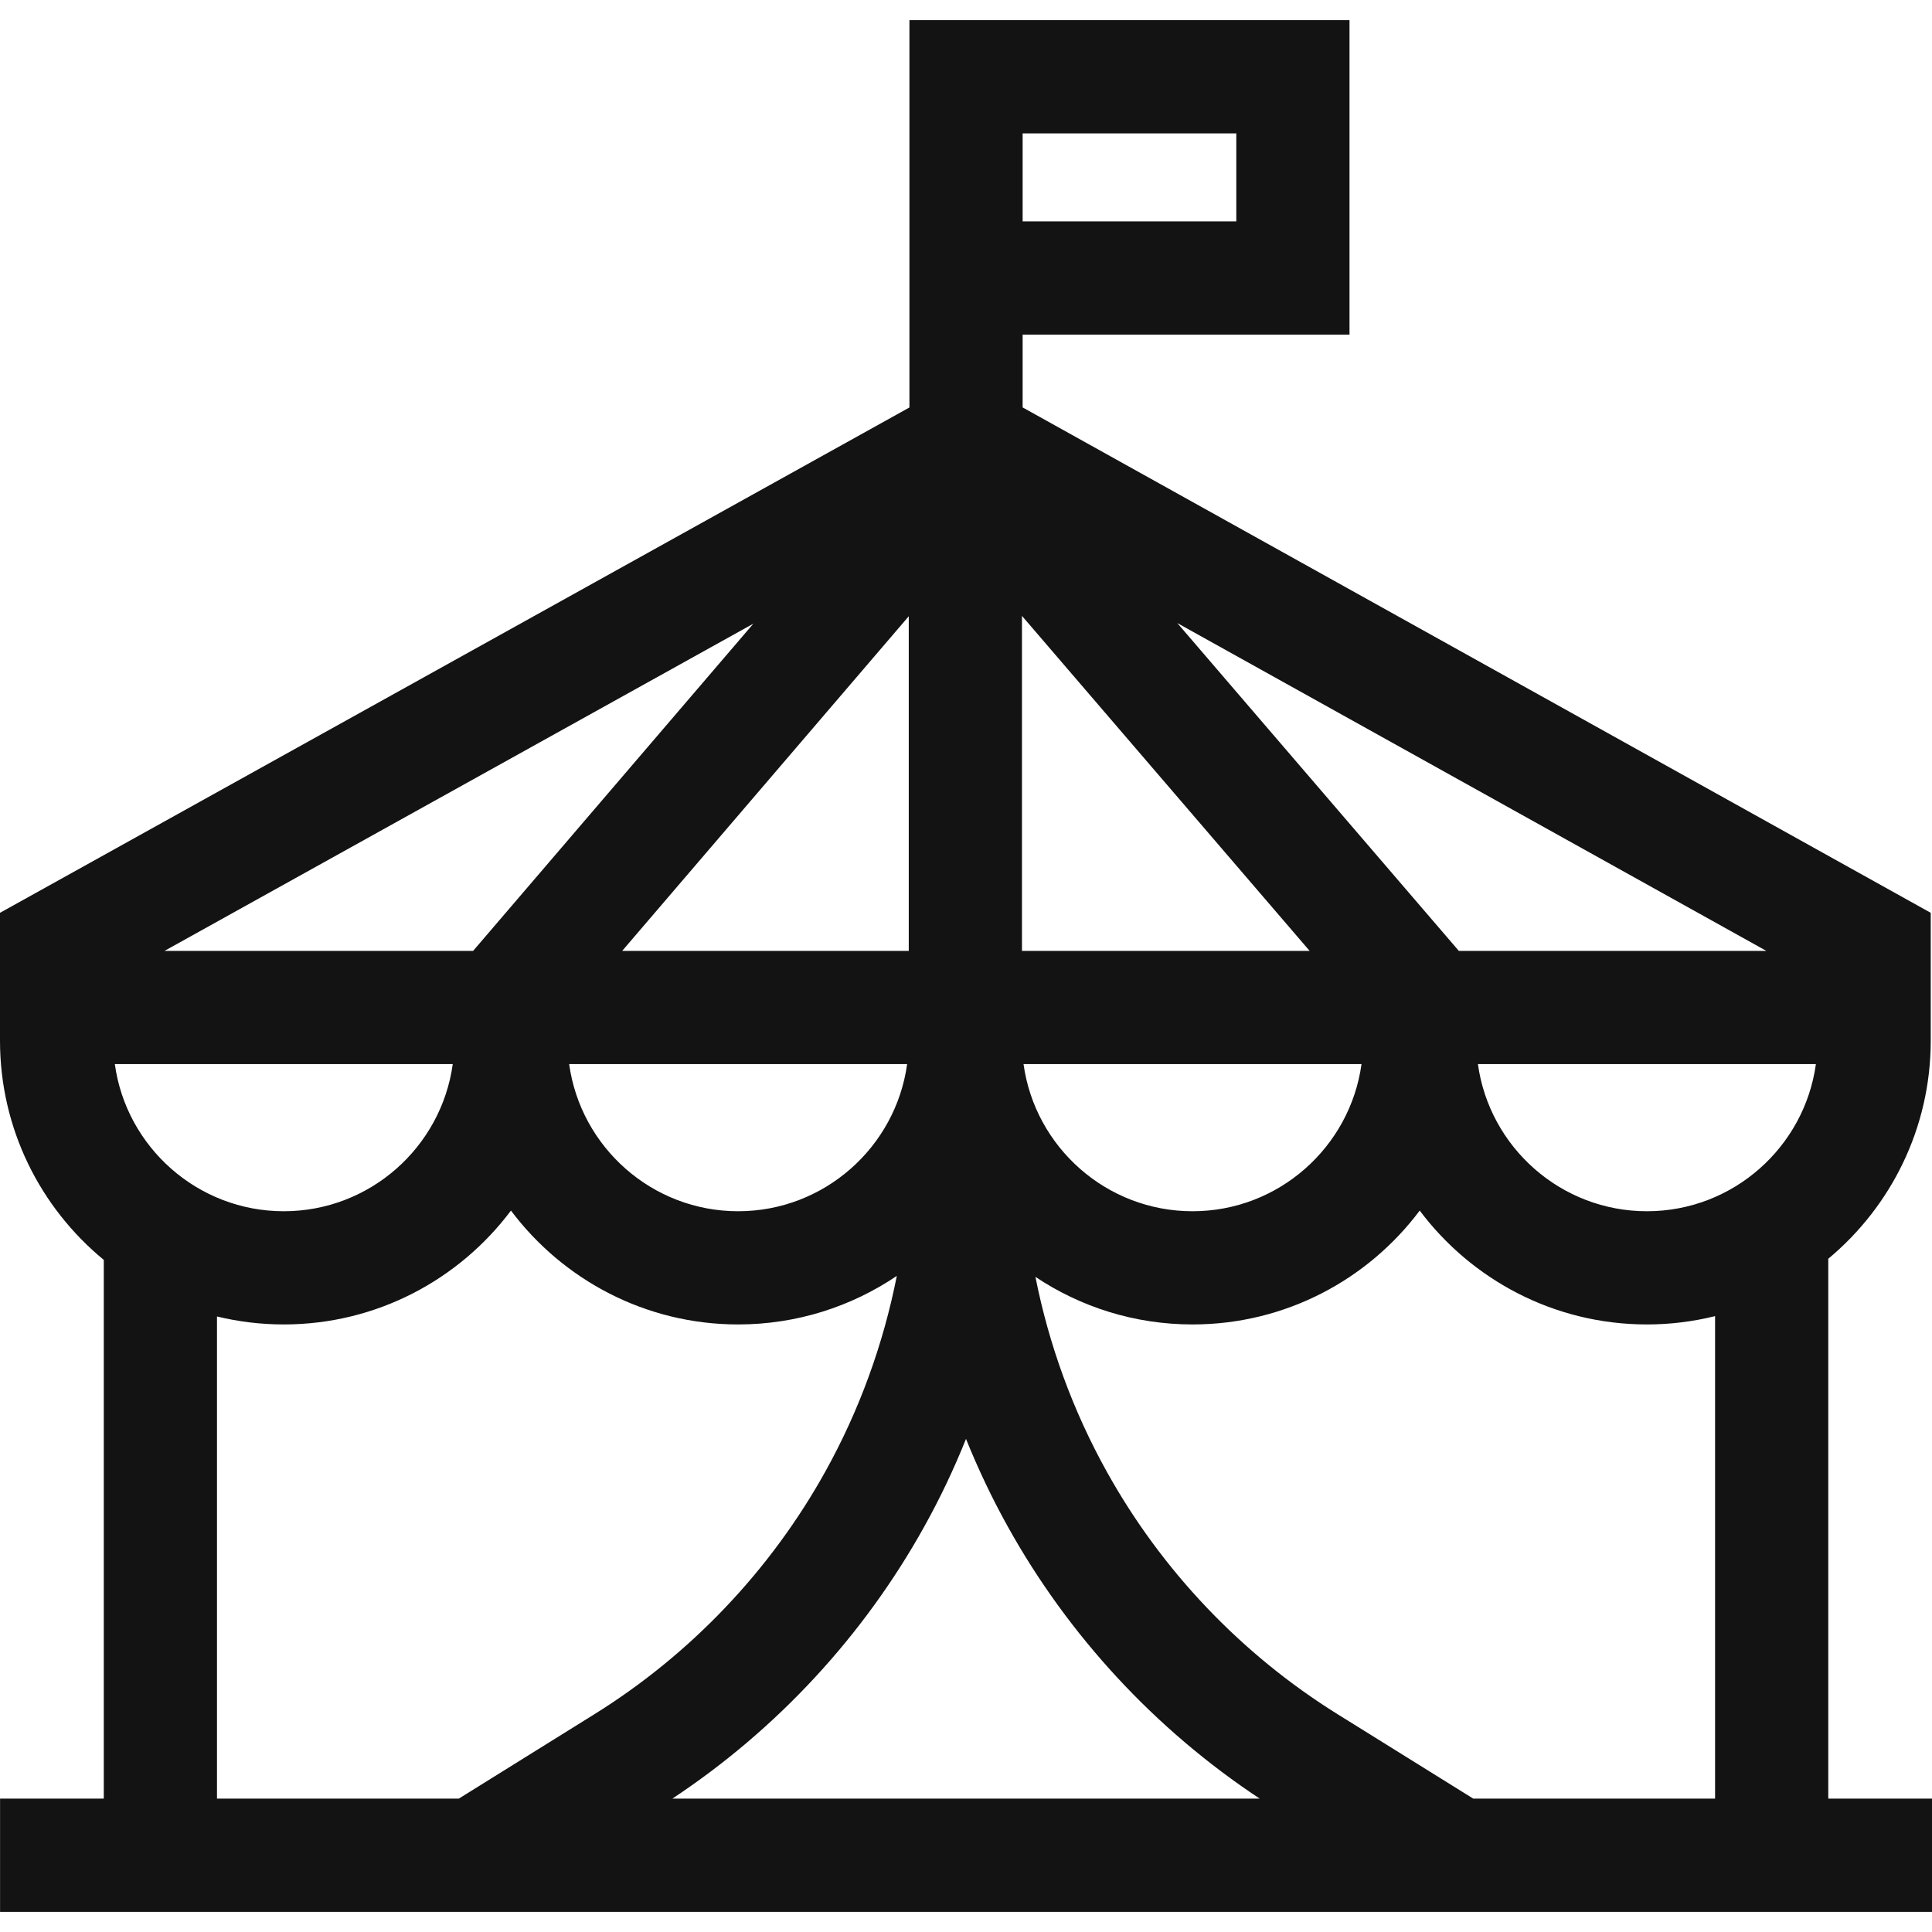 <svg width="32" height="32" viewBox="0 0 32 32" fill="none" xmlns="http://www.w3.org/2000/svg">
<path d="M30.282 29.791V20.849C31.318 19.986 31.979 18.687 31.979 17.237V15.119L16.938 6.748V5.542H22.352V0.334H15.063V6.749L0 15.119V17.237C0 18.698 0.67 20.005 1.719 20.868V29.791H0.001V31.666H32V29.791L30.282 29.791ZM16.938 2.209H20.477V3.667H16.938V2.209ZM29.257 15.75H24.163L19.5 10.32L29.257 15.75ZM16.927 10.201L21.692 15.75H16.927V10.201ZM22.551 17.625C22.361 19 21.178 20.062 19.752 20.062C18.326 20.062 17.143 19 16.953 17.625H22.551ZM10.305 15.75L15.052 10.207V15.75H10.305ZM15.025 17.625C14.835 19 13.652 20.062 12.226 20.062C10.8 20.062 9.617 19 9.427 17.625H15.025ZM12.478 10.33L7.836 15.75H2.724L12.478 10.33ZM1.902 17.625H7.499C7.309 19 6.127 20.062 4.7 20.062C3.274 20.062 2.091 19 1.902 17.625ZM7.599 29.791H3.594V21.805C3.949 21.891 4.319 21.937 4.7 21.937C6.238 21.937 7.605 21.195 8.463 20.051C9.322 21.195 10.689 21.937 12.226 21.937C13.199 21.937 14.103 21.64 14.854 21.133C14.631 22.264 14.233 23.36 13.671 24.372C12.76 26.012 11.437 27.402 9.845 28.393L7.599 29.791ZM11.136 29.791C12.864 28.648 14.303 27.096 15.31 25.283C15.571 24.814 15.801 24.329 16 23.833C16.2 24.329 16.43 24.814 16.691 25.283C17.698 27.096 19.137 28.648 20.865 29.791H11.136ZM28.407 29.791H24.402L22.155 28.393C20.563 27.402 19.24 26.012 18.33 24.372C17.77 23.365 17.373 22.275 17.15 21.149C17.896 21.647 18.791 21.937 19.752 21.937C21.29 21.937 22.657 21.195 23.515 20.051C24.373 21.195 25.741 21.937 27.278 21.937C27.667 21.937 28.045 21.889 28.407 21.799V29.791ZM27.278 20.062C25.852 20.062 24.669 19 24.479 17.625H30.077C29.887 19 28.704 20.062 27.278 20.062Z" fill="#131313"/>
</svg>
